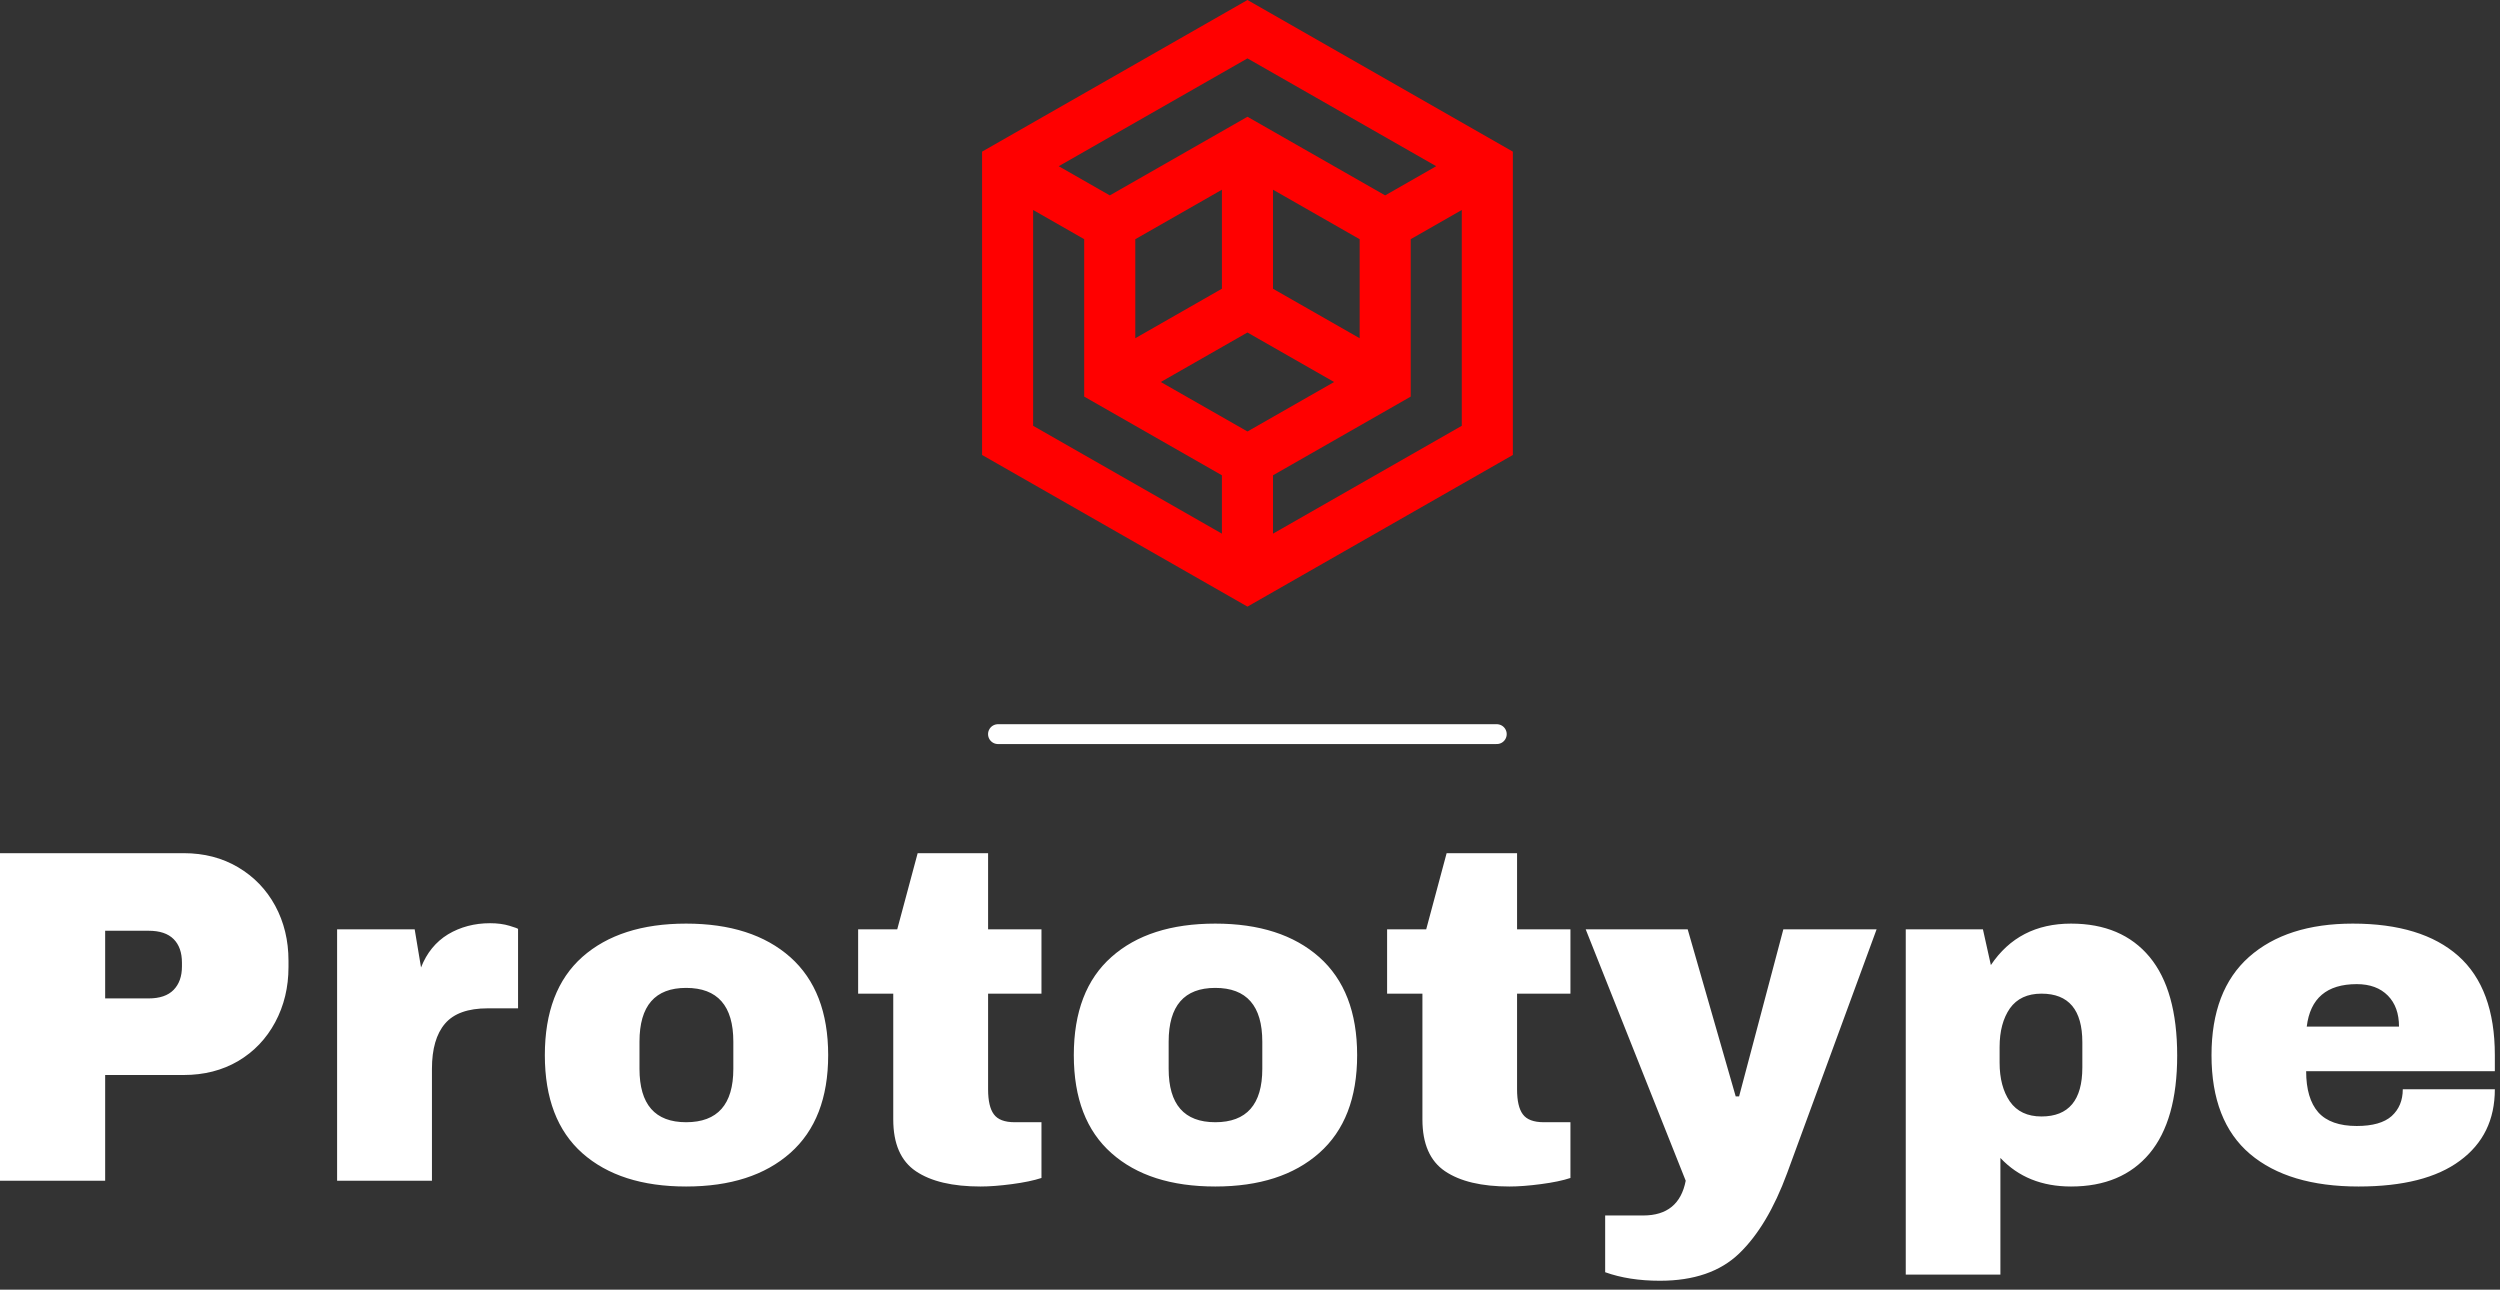<?xml version="1.0" standalone="no"?>
<svg xmlns="http://www.w3.org/2000/svg" viewBox="0 0 126 65" width="126" height="65"><rect x="0" y="0" width="126" height="65" fill="#333333" stroke="none"/><g fill="#ff0000" color="#ff0000" transform="translate(49.496 0) scale(0.608) "><svg width="44.0" height="51.0" x="0.0" y="0.0" viewBox="0 0 44 51"><path fill="currentColor" fill-rule="evenodd" d="M22 0L0 12.571v25.143l22 12.572 21.994-12.568.006-.01V12.571L22 0zM6.354 13.778L22 4.84l15.645 8.938-4.231 2.419L22 9.678l-11.411 6.52-4.235-2.42zm17.764 10.158v-8.21L31.3 19.83v8.208l-7.182-4.101zm-11.416-4.107l7.18-4.102v8.207l-7.18 4.103v-8.208zm11.416 19.57l11.415-6.522V19.826l4.233-2.42v17.89l-15.648 8.941v-4.838zM4.233 35.296v-17.89l4.233 2.42v13.049l11.416 6.524v4.838l-15.649-8.94zm10.583-3.63l7.182-4.104 7.183 4.104L22 35.768l-7.184-4.102z"></path></svg></g><line x1="50.298" y1="37" x2="75.438" y2="37" stroke="#ffffff" stroke-linecap="round"></line><path fill="#ffffff" fill-rule="nonzero" d="M9.26 0Q10.80 0 12 0.71Q13.20 1.42 13.87 2.65Q14.54 3.89 14.54 5.42L14.54 5.42L14.54 5.74Q14.54 7.27 13.87 8.52Q13.20 9.77 12 10.48Q10.80 11.18 9.26 11.18L9.26 11.18L5.30 11.18L5.30 16.51L0 16.51L0 0L9.26 0ZM5.30 3.91L5.30 7.32L7.49 7.32Q8.33 7.32 8.75 6.89Q9.17 6.46 9.17 5.71L9.17 5.71L9.17 5.52Q9.17 4.75 8.75 4.33Q8.33 3.91 7.49 3.91L7.49 3.91L5.30 3.91ZM24.70 3.53Q25.25 3.53 25.68 3.66Q26.11 3.79 26.11 3.82L26.11 3.82L26.11 7.82L24.58 7.82Q23.09 7.82 22.43 8.59Q21.77 9.36 21.77 10.87L21.77 10.87L21.77 16.51L16.99 16.51L16.99 3.84L20.90 3.84L21.22 5.76Q21.65 4.66 22.58 4.09Q23.52 3.53 24.70 3.53L24.70 3.53ZM34.58 3.55Q37.92 3.55 39.83 5.24Q41.74 6.94 41.74 10.18L41.74 10.18Q41.74 13.42 39.83 15.11Q37.92 16.80 34.58 16.80L34.58 16.80Q31.25 16.80 29.35 15.12Q27.46 13.44 27.46 10.18L27.46 10.18Q27.46 6.91 29.35 5.23Q31.25 3.55 34.58 3.55L34.58 3.55ZM34.58 6.79Q32.23 6.79 32.23 9.50L32.23 9.50L32.23 10.87Q32.23 13.56 34.58 13.56L34.58 13.56Q36.96 13.56 36.96 10.87L36.96 10.87L36.96 9.50Q36.96 6.79 34.58 6.79L34.58 6.79ZM49.80 3.84L52.49 3.84L52.49 7.08L49.80 7.08L49.80 11.90Q49.80 12.77 50.09 13.16Q50.38 13.56 51.14 13.56L51.14 13.56L52.49 13.56L52.49 16.37Q51.91 16.56 51.00 16.68Q50.09 16.80 49.42 16.80L49.42 16.80Q47.30 16.80 46.16 16.03Q45.02 15.26 45.02 13.42L45.02 13.42L45.02 7.08L43.25 7.08L43.25 3.84L45.22 3.84L46.25 0L49.80 0L49.80 3.84ZM61.25 3.55Q64.58 3.55 66.49 5.24Q68.40 6.94 68.40 10.18L68.40 10.18Q68.40 13.42 66.49 15.11Q64.58 16.80 61.25 16.80L61.25 16.80Q57.91 16.80 56.02 15.12Q54.12 13.44 54.12 10.18L54.12 10.18Q54.12 6.91 56.02 5.23Q57.91 3.55 61.25 3.55L61.25 3.55ZM61.25 6.79Q58.90 6.79 58.90 9.50L58.90 9.50L58.90 10.87Q58.90 13.56 61.25 13.56L61.25 13.56Q63.62 13.56 63.62 10.87L63.62 10.87L63.62 9.50Q63.62 6.79 61.25 6.79L61.25 6.79ZM76.46 3.84L79.15 3.84L79.15 7.08L76.46 7.08L76.46 11.90Q76.46 12.77 76.75 13.16Q77.04 13.56 77.81 13.56L77.81 13.56L79.15 13.56L79.15 16.37Q78.58 16.56 77.66 16.68Q76.75 16.80 76.08 16.80L76.08 16.80Q73.97 16.80 72.83 16.03Q71.69 15.26 71.69 13.42L71.69 13.42L71.69 7.08L69.91 7.08L69.91 3.84L71.88 3.84L72.91 0L76.46 0L76.46 3.84ZM90.07 16.13Q89.09 18.79 87.66 20.17Q86.23 21.55 83.66 21.55L83.66 21.55Q82.10 21.55 80.90 21.12L80.90 21.12L80.90 18.26L82.82 18.26Q84.62 18.26 84.96 16.51L84.96 16.51L79.92 3.84L85.06 3.84L87.48 12.26L87.65 12.26L89.88 3.84L94.58 3.84L90.07 16.13ZM104.38 3.55Q106.94 3.55 108.34 5.23Q109.73 6.91 109.73 10.20L109.73 10.20Q109.73 13.46 108.34 15.13Q106.94 16.80 104.38 16.80L104.38 16.80Q102.17 16.80 100.82 15.36L100.82 15.36L100.82 21.24L96.05 21.24L96.05 3.84L99.94 3.84L100.34 5.64Q101.74 3.55 104.38 3.55L104.38 3.55ZM102.89 7.08Q101.83 7.08 101.30 7.82Q100.78 8.57 100.78 9.77L100.78 9.77L100.78 10.56Q100.78 11.76 101.30 12.52Q101.83 13.27 102.89 13.27L102.89 13.27Q104.95 13.27 104.95 10.80L104.95 10.80L104.95 9.53Q104.95 7.08 102.89 7.08L102.89 7.08ZM118.58 3.55Q122.06 3.55 123.90 5.18Q125.74 6.82 125.74 10.18L125.74 10.18L125.74 10.99L116.23 10.99Q116.23 12.36 116.84 13.06Q117.46 13.75 118.78 13.75L118.78 13.75Q119.98 13.75 120.54 13.25Q121.10 12.74 121.10 11.90L121.10 11.90L125.74 11.90Q125.74 14.21 123.98 15.50Q122.23 16.80 118.87 16.80L118.87 16.80Q115.34 16.80 113.40 15.16Q111.46 13.51 111.46 10.18L111.46 10.18Q111.46 6.91 113.35 5.23Q115.25 3.55 118.58 3.55L118.58 3.55ZM118.78 6.60Q116.52 6.60 116.26 8.74L116.26 8.74L120.91 8.74Q120.91 7.75 120.35 7.18Q119.78 6.60 118.78 6.60L118.78 6.60Z" transform="translate(0, 43)"></path></svg>